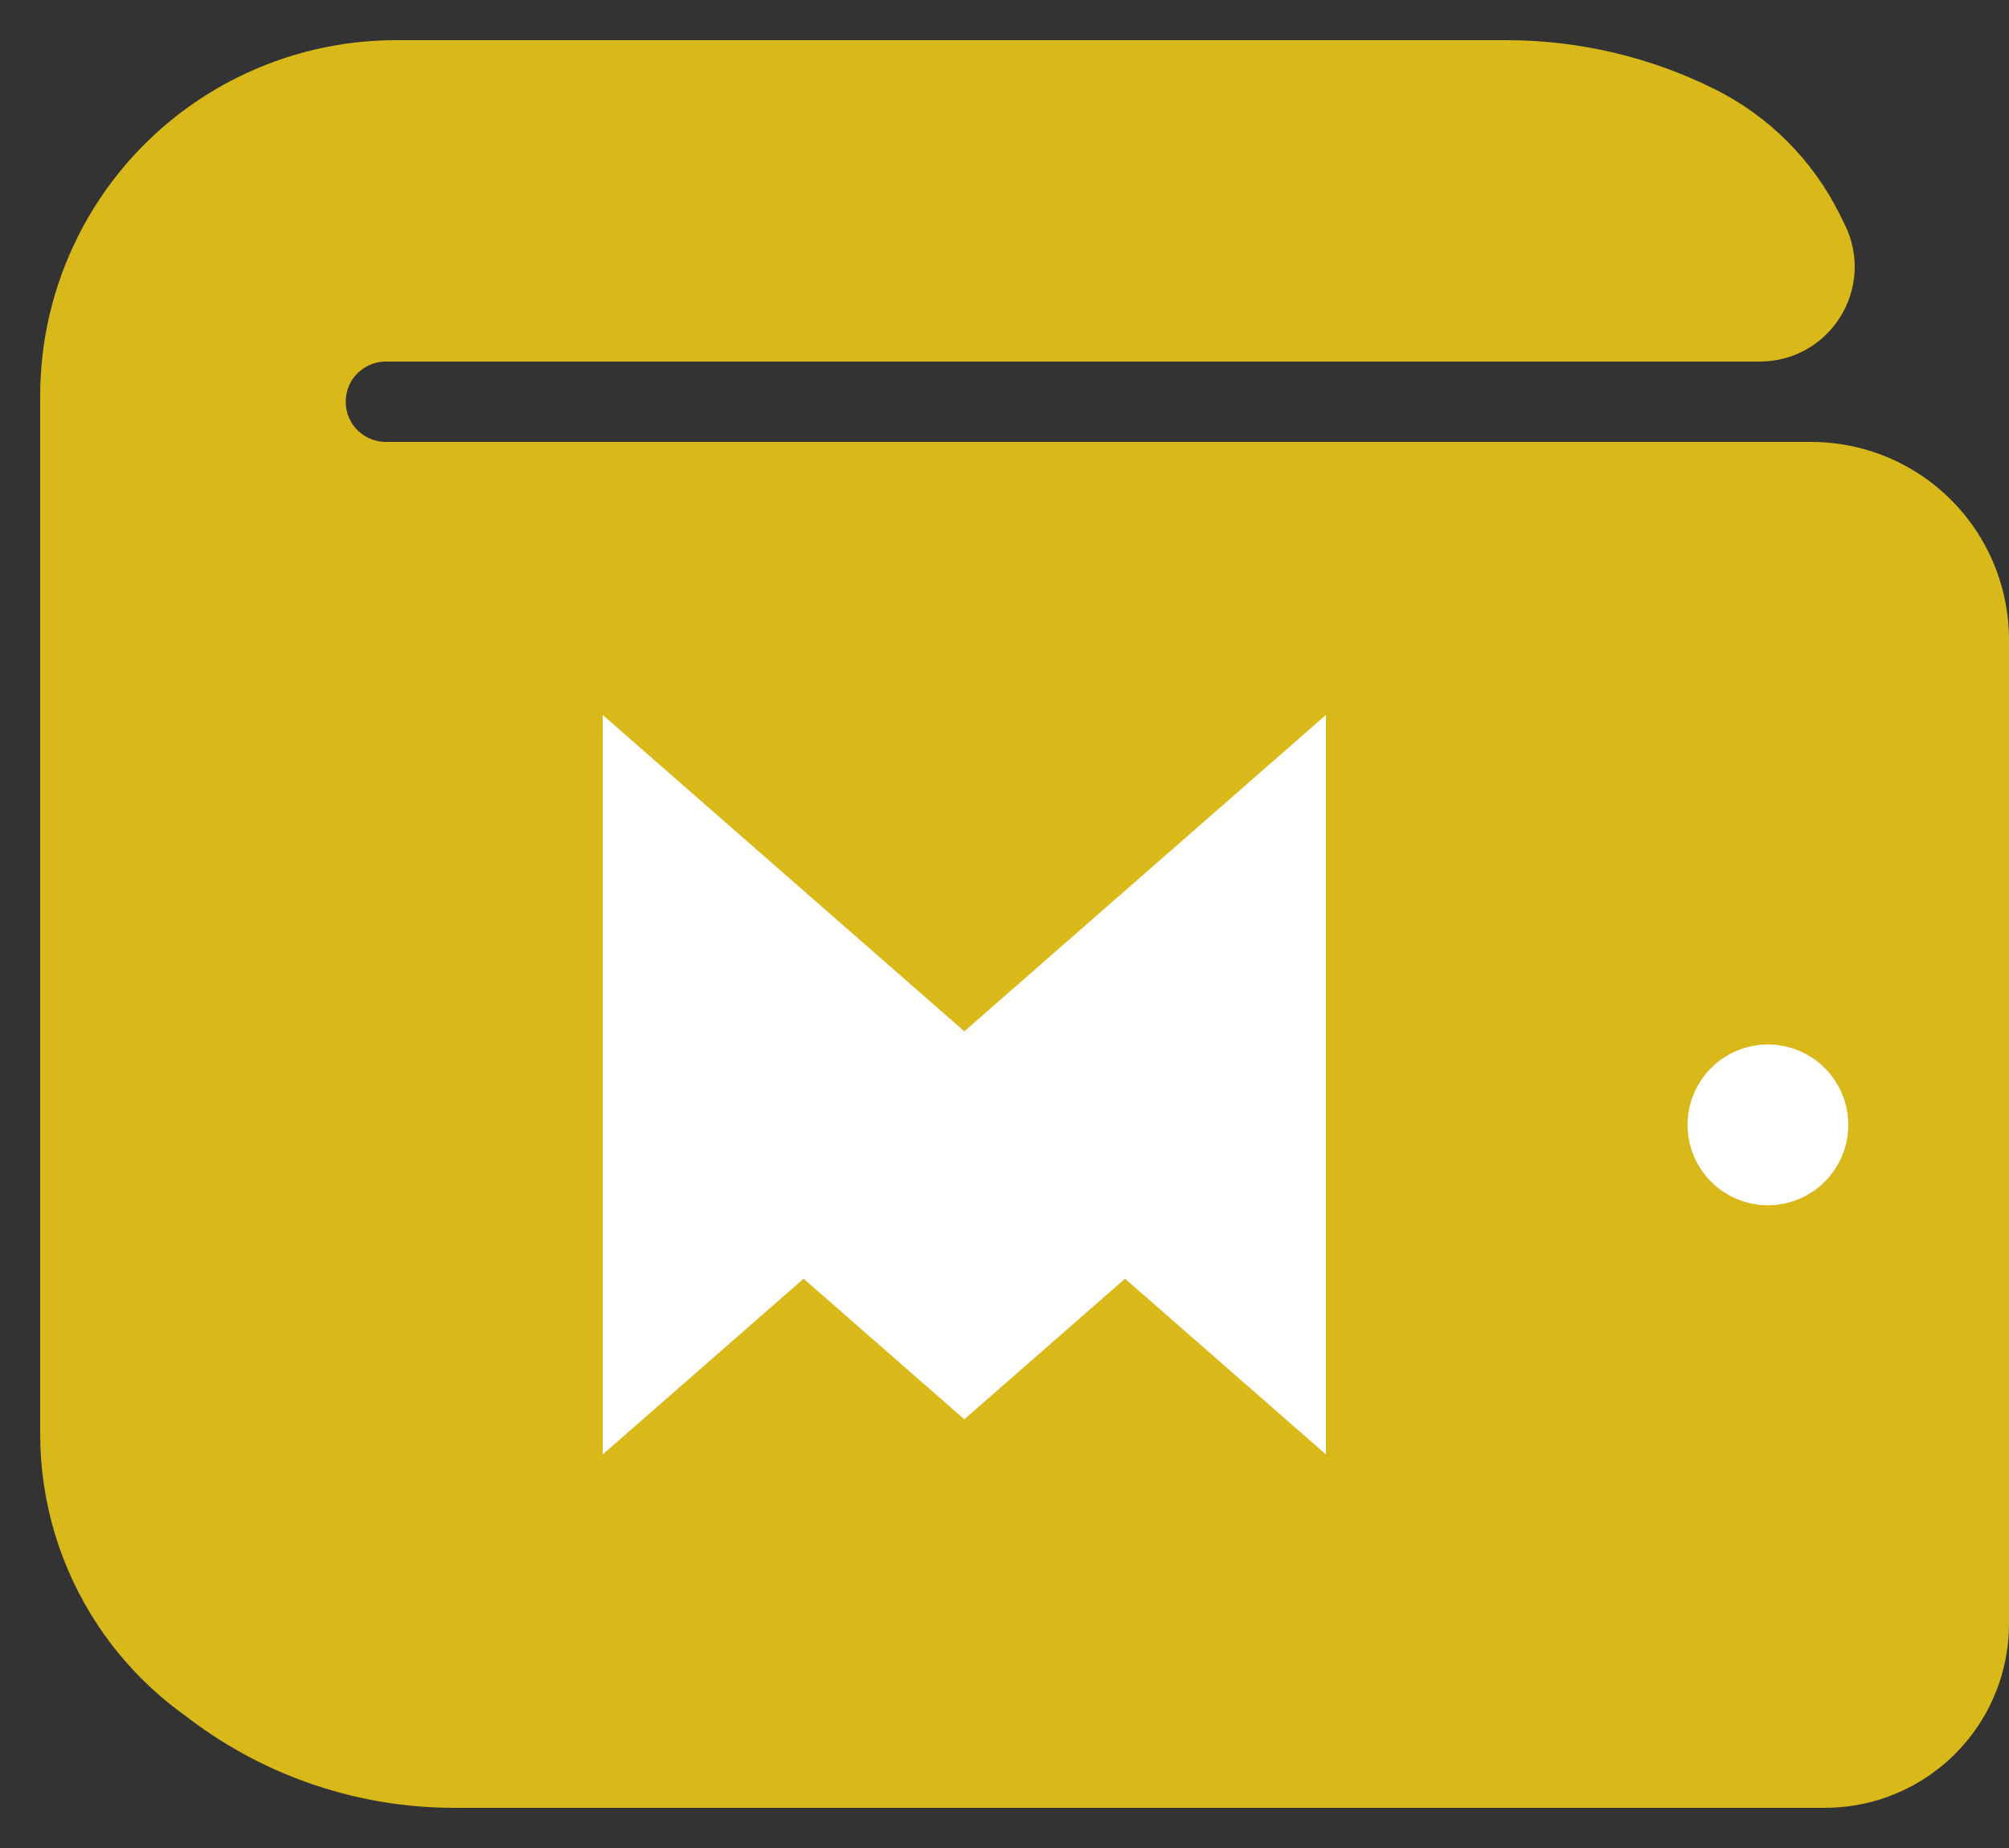 <svg width="25" height="23" viewBox="0 0 25 23" fill="none" xmlns="http://www.w3.org/2000/svg">
<rect x="0" y="0" width="25" height="23" fill="#333333" stroke="none"/>
<path d="M21.898 4H4.803C4.605 4 4.412 4.058 4.248 4.168C3.654 4.564 3.654 5.436 4.248 5.832C4.412 5.942 4.605 6 4.803 6H22.537C22.841 6 23.142 6.071 23.415 6.207C23.795 6.397 24.103 6.705 24.293 7.085C24.429 7.358 24.5 7.659 24.5 7.964V20.209C24.5 20.402 24.469 20.593 24.408 20.776C24.164 21.507 23.48 22 22.709 22H22.5H5.651C4.579 22 3.536 21.652 2.679 21.009L2.521 20.891C2.176 20.632 1.878 20.317 1.639 19.958C1.222 19.333 1 18.599 1 17.849V4.927C1 4.317 1.142 3.716 1.415 3.171C1.795 2.411 2.411 1.795 3.171 1.415C3.716 1.142 4.317 1 4.927 1H18.747C19.571 1 20.384 1.192 21.121 1.56C21.692 1.846 22.154 2.309 22.44 2.879L22.507 3.015C22.734 3.467 22.405 4 21.898 4Z" fill="#D8B919" stroke="#D8B919" stroke-linecap="round" stroke-linejoin="round"/>
<path d="M8 10V17L10 15.25L12 17L14 15.25L16 17V10L12 13.5L8 10Z" fill="white" stroke="white" stroke-linecap="round"/>
<circle cx="22" cy="14" r="1" fill="white"/>
</svg>
